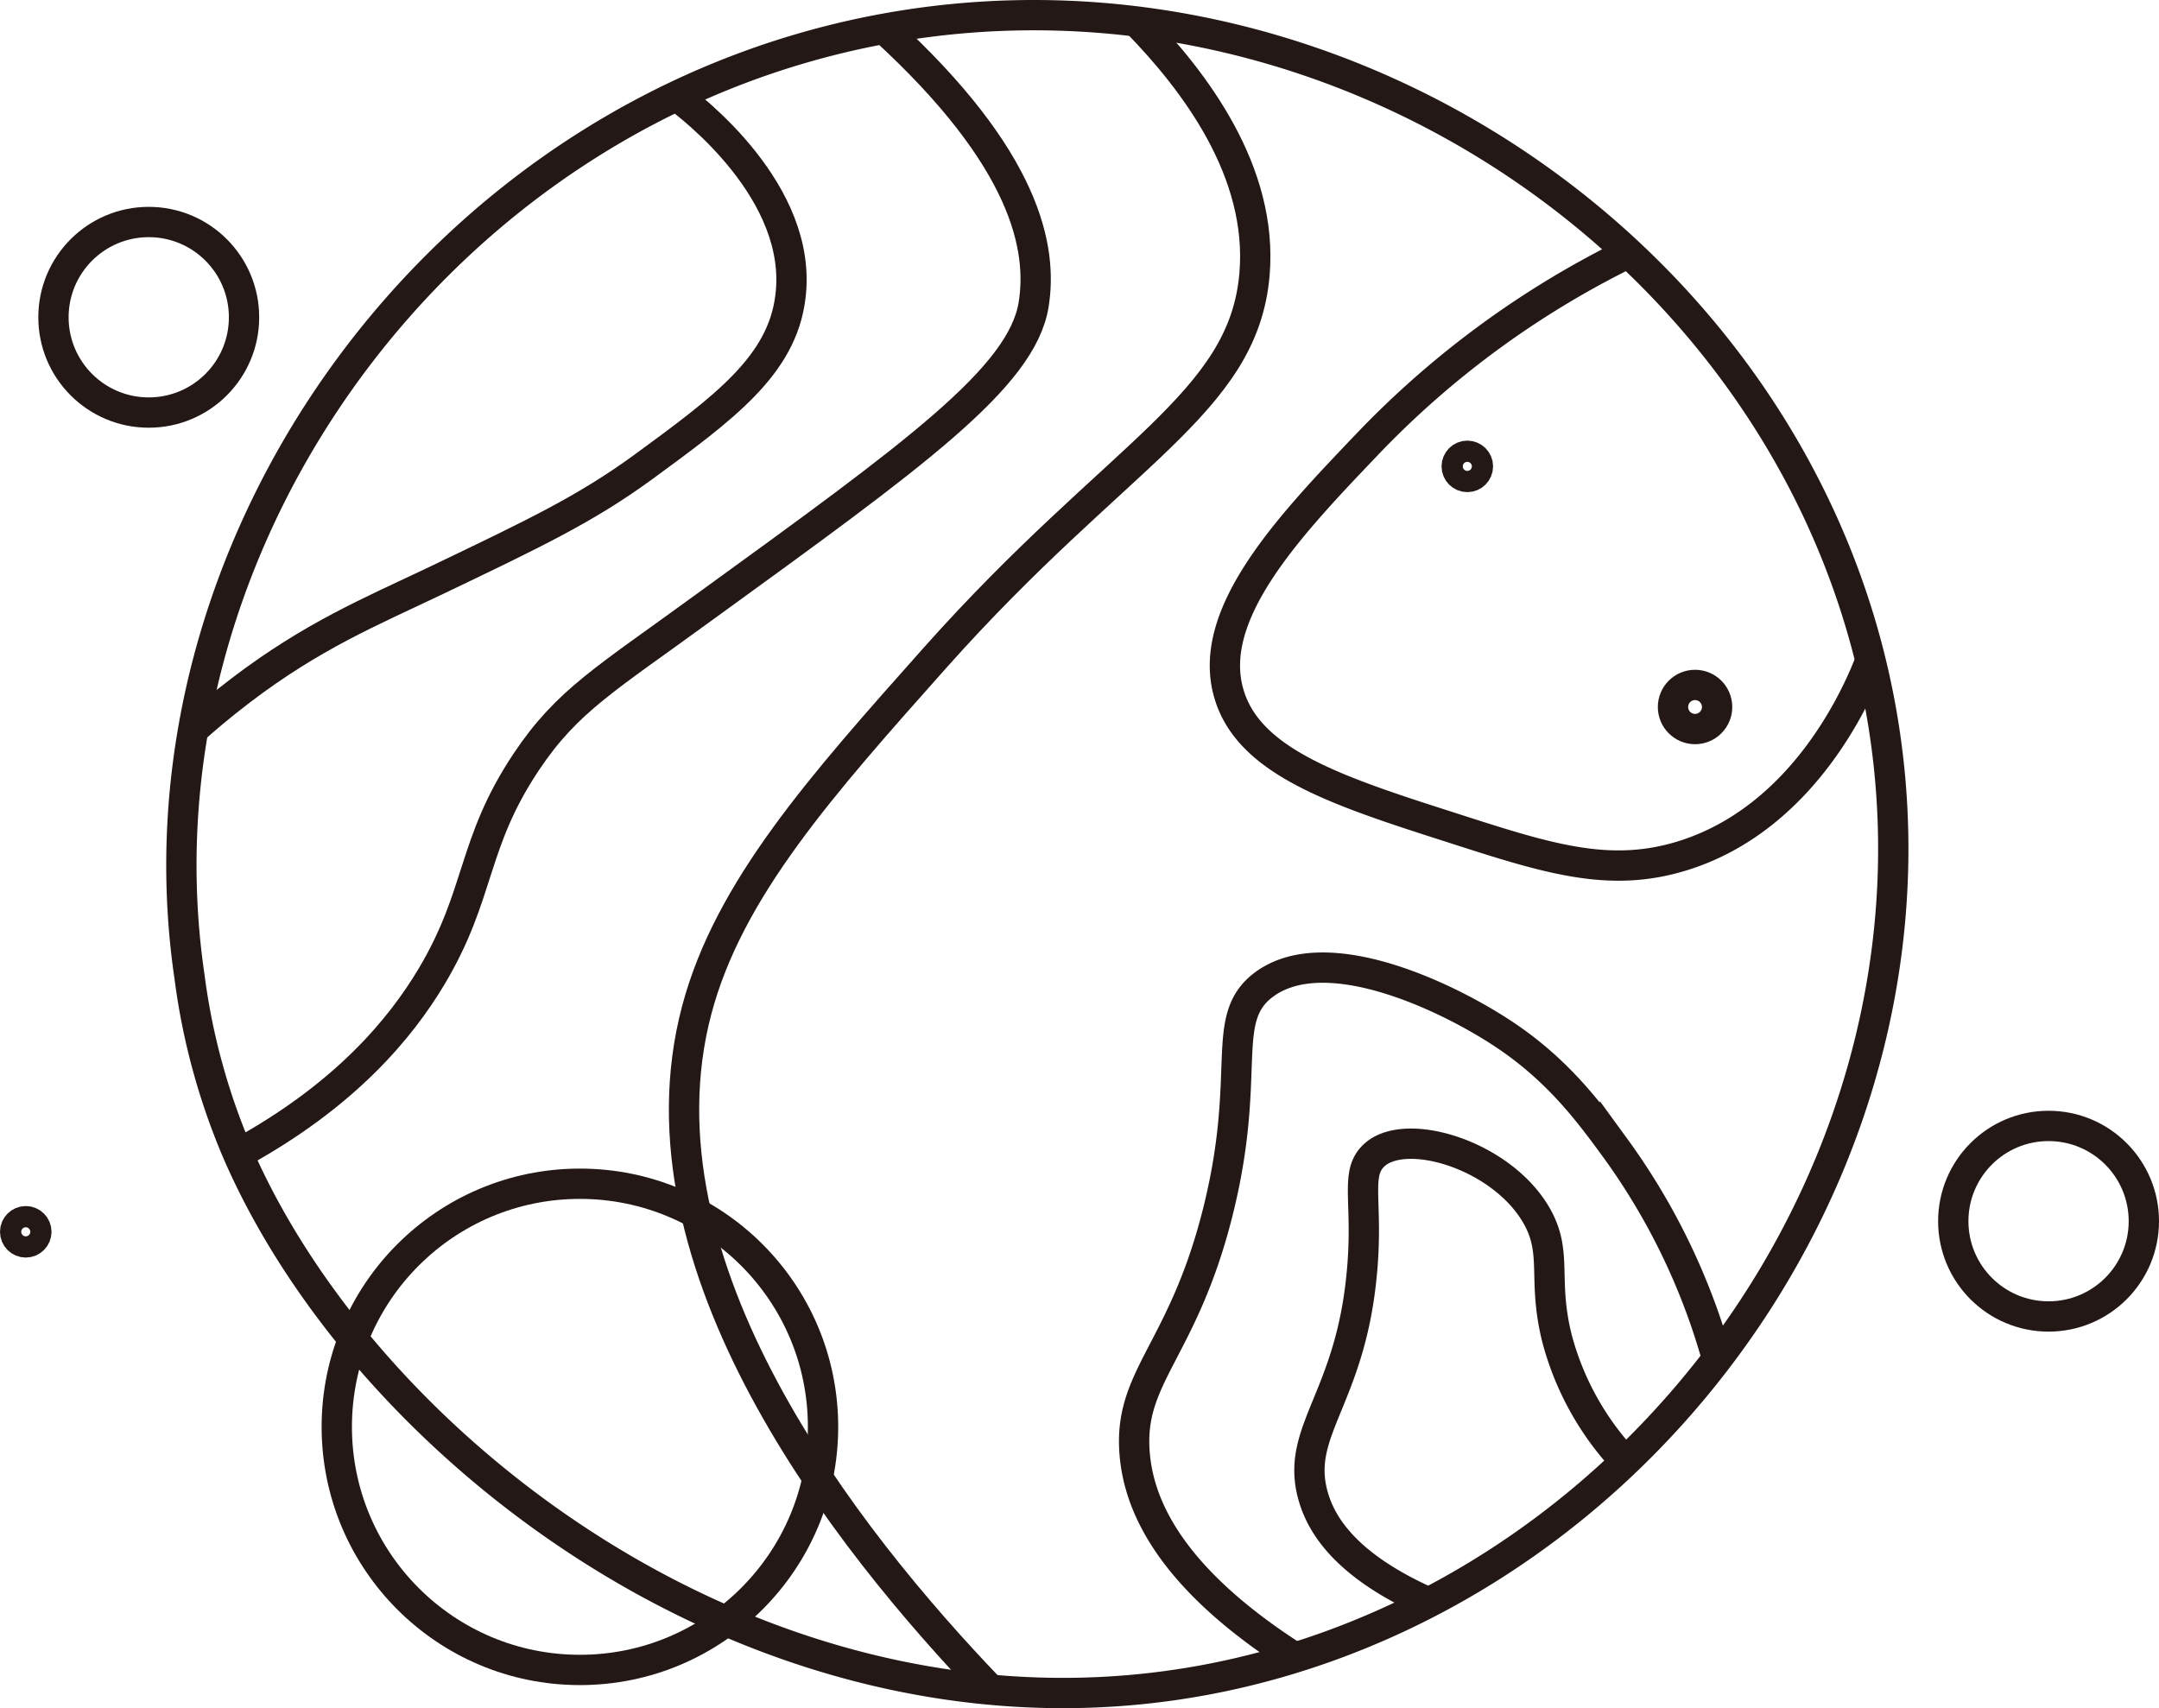 <svg xmlns="http://www.w3.org/2000/svg" viewBox="0 0 356.18 281.84"><defs><style>.cls-1{fill:none;stroke:#231815;stroke-miterlimit:10;stroke-width:5px;}</style></defs><g id="图层_2" data-name="图层 2"><g id="图层_1-2" data-name="图层 1"><path class="cls-1" d="M145.84,4.75C71.9,18.33,20.87,90.65,31.27,161.19a109.24,109.24,0,0,0,8,29.19C63.1,244.92,140.37,299.89,219,271.7c61-21.89,102-86.45,91.78-151.75C299,44.51,222.63-9.35,145.84,4.75Z"/><path class="cls-1" d="M111.63,15.84c2.33,1.73,21,15.88,18.76,33.19C129,60.33,119.37,67.34,106.2,77c-9.59,7-18,11-34.72,19-10.36,4.93-19.89,8.88-31.73,17.88-3.42,2.6-6.1,4.91-7.85,6.48"/><path class="cls-1" d="M39.29,190.38c17.72-9.65,26.83-20.77,31.89-29.23,8.18-13.7,6.58-21.86,15.63-35.43C93.59,115.55,100,112,116.32,100.08,150.9,75,168.57,62.3,170.52,50.27c1.49-9.17-1.08-23.94-24.68-45.52"/><path class="cls-1" d="M268.12,241.11A47.25,47.25,0,0,1,256.91,221c-2.55-10,.2-14.24-3.49-20.56-5.75-9.84-21.18-14.53-26.53-10-3.63,3.1-1,7.76-2.28,20.2-2,20.15-10.83,25.5-8.05,35.93,1.32,5,5.45,11.74,19.08,17.81"/><path class="cls-1" d="M213.6,273.48c-20.78-13.3-25.64-25.19-26.39-33.38-1.2-13,7.86-16.94,13.67-40s.09-32,7.64-37.65c10.32-7.65,30.58,2.14,39.86,8.38,8.67,5.83,13.68,12.54,18.05,18.52a108.59,108.59,0,0,1,16.85,34.83"/><path class="cls-1" d="M163.4,278.78c-23.86-24.86-59.61-70.09-48.45-112.15,5.28-19.91,20.53-37,39.34-58.14,30.1-33.79,50.83-41.8,52.67-63.21,1.46-17-9.91-31.94-19.48-41.73"/><circle class="cls-1" cx="95.67" cy="235.42" r="40.11"/><path class="cls-1" d="M268.66,41.74a152,152,0,0,0-42.89,31.34c-12.9,13.51-27,28.23-23,41.49,3.35,11.25,18,16,36.75,22,15.72,5.07,25.81,8.31,37.75,4.72,20.76-6.24,29.59-27.86,31.29-32.27"/><circle class="cls-1" cx="242.07" cy="76.95" r="1.75"/><circle class="cls-1" cx="4.25" cy="203.24" r="1.75"/><circle class="cls-1" cx="279.64" cy="116.65" r="3.64"/><circle class="cls-1" cx="24.54" cy="52.35" r="15.72"/><circle class="cls-1" cx="337.96" cy="201.49" r="15.72"/></g></g></svg>